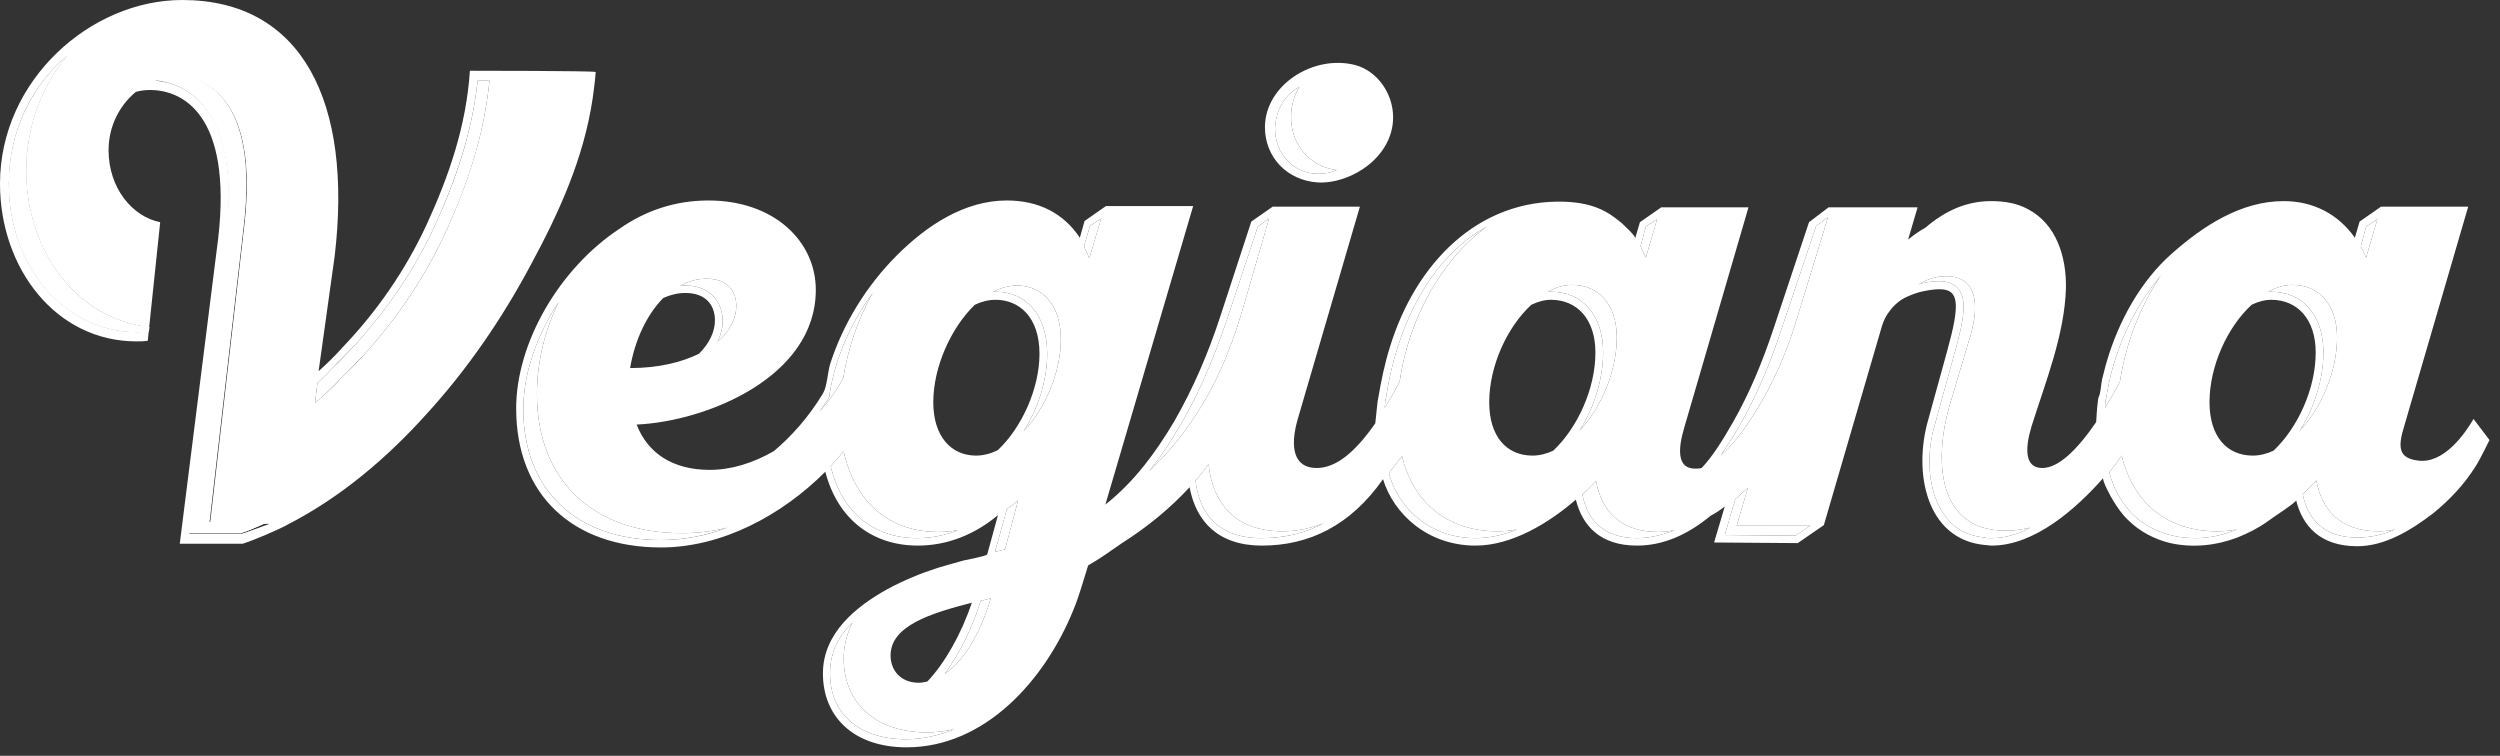 <svg width="172" height="52" viewBox="0 0 172 52" fill="none" xmlns="http://www.w3.org/2000/svg">
<rect x="0" y="0" width="172" height="52" fill="#333333" stroke="none"/>
<g clip-path="url(#clip0_49_27)">
<path d="M9.429 22.804C9.715 22.804 10.001 22.804 10.246 22.761C9.96 22.804 9.715 22.804 9.429 22.804Z" fill="white"/>
<path d="M10.287 22.505C5.225 21.992 1.796 17.21 1.796 11.743C1.796 8.712 2.857 5.936 4.613 3.843C2.857 5.936 1.796 8.712 1.796 11.743C1.796 17.21 5.225 21.992 10.287 22.505Z" fill="white"/>
<path d="M16.777 15.373C17.716 7.003 14.328 5.252 12.083 5.252C14.368 5.252 17.716 7.003 16.777 15.373L14.409 35.999H18.491C17.838 36.298 17.063 36.597 16.614 36.768C17.063 36.64 17.797 36.298 18.491 35.999H14.409L16.777 15.373Z" fill="white"/>
<path d="M10.287 22.505C5.225 21.992 1.796 17.21 1.796 11.743C1.796 8.712 2.857 5.936 4.613 3.843C2.204 5.893 0.612 9.053 0.612 12.64C0.612 18.363 4.49 22.847 9.429 22.847C9.715 22.847 10.001 22.847 10.246 22.804L10.287 22.505Z" fill="white"/>
<path d="M14.409 35.999L16.777 15.373C17.716 7.003 14.328 5.252 12.082 5.252C11.593 5.252 11.103 5.381 10.654 5.509C11.552 5.594 12.94 5.936 14.042 7.302C15.511 9.139 16.042 12.171 15.552 16.313L12.981 36.683H16.573C17.022 36.554 17.756 36.213 18.45 35.914H14.409V35.999Z" fill="white"/>
<path d="M0.612 12.64C0.612 9.053 2.163 5.893 4.613 3.843C2.163 5.85 0.612 9.053 0.612 12.64C0.612 18.363 4.49 22.847 9.429 22.847C4.49 22.804 0.612 18.32 0.612 12.64Z" fill="white"/>
<path d="M14.083 7.345C12.981 5.979 11.593 5.637 10.695 5.552C11.144 5.381 11.634 5.295 12.123 5.295C11.634 5.295 11.144 5.424 10.695 5.552C11.593 5.594 12.981 5.936 14.083 7.345C15.553 9.181 16.083 12.213 15.593 16.356L13.022 36.726L15.593 16.356C16.083 12.213 15.553 9.181 14.083 7.345Z" fill="white"/>
<path d="M48.617 19.174C50.086 19.174 50.658 20.071 50.658 21.053C50.658 21.865 50.249 22.762 49.351 23.53C49.596 23.06 49.719 22.548 49.719 22.078C49.719 20.968 49.025 19.644 47.147 19.644C47.025 19.644 46.902 19.644 46.78 19.687C47.351 19.345 47.963 19.174 48.617 19.174Z" fill="white"/>
<path d="M45.433 37.152C39.636 37.152 36.003 33.693 36.003 28.142C36.003 25.75 36.901 23.103 38.452 20.754C37.473 22.718 36.942 24.939 36.942 27.117C36.942 33.053 40.82 36.682 46.902 36.682C48.004 36.682 49.066 36.554 50.045 36.298C48.576 36.853 47.066 37.152 45.433 37.152Z" fill="white"/>
<path d="M56.372 28.313C56.577 28.014 56.822 27.715 57.026 27.373L57.066 27.288V27.16C57.475 24.555 58.577 22.163 60.046 20.156C59.026 21.95 58.332 24 58.005 26.049C57.515 26.904 56.985 27.672 56.372 28.313Z" fill="white"/>
<path d="M63.108 37.024C60.046 37.024 57.883 35.188 57.148 32.071C57.475 31.729 57.76 31.388 58.046 31.046C58.822 34.633 61.271 36.597 64.536 36.597C65.026 36.597 65.475 36.555 65.924 36.469C65.067 36.811 64.128 37.024 63.108 37.024Z" fill="white"/>
<path d="M62.332 50.86C59.107 50.86 57.107 49.109 57.107 46.334C57.107 44.839 57.719 43.729 58.658 42.832C58.291 43.558 58.046 44.369 58.046 45.309C58.046 48.298 60.169 50.391 63.802 50.391C64.373 50.391 64.985 50.305 65.638 50.177C64.496 50.647 63.353 50.86 62.332 50.86Z" fill="white"/>
<path d="M64.985 46.376C66.006 45.01 66.904 43.174 67.475 41.337C67.72 41.295 67.924 41.209 68.169 41.166C67.394 43.729 66.251 45.522 64.985 46.376Z" fill="white"/>
<path d="M69.149 37.793C68.945 37.836 68.7 37.921 68.455 37.964L69.108 35.615L69.271 35.017C69.557 34.846 69.802 34.633 70.047 34.419L69.149 37.793Z" fill="white"/>
<path d="M70.415 29.68C71.435 28.099 72.047 26.135 72.047 24.341C72.047 21.737 70.659 20.071 68.496 20.071C68.414 20.071 68.333 20.071 68.251 20.114C68.823 19.815 69.394 19.644 69.966 19.644C71.598 19.644 72.986 20.84 72.986 23.359C72.986 25.58 71.925 28.099 70.415 29.68Z" fill="white"/>
<path d="M74.945 17.765C74.823 17.466 74.701 17.21 74.578 16.953L74.986 15.544L75.762 15.032L74.945 17.765Z" fill="white"/>
<path d="M79.068 32.412C79.64 31.686 80.211 30.918 80.742 30.021C82.211 27.672 83.395 25.024 84.457 21.864L86.538 15.587L87.314 15.032L85.436 21.48C84.62 24.213 83.518 26.818 81.885 29.124C81.069 30.32 80.13 31.387 79.068 32.412Z" fill="white"/>
<path d="M86.783 37.024C83.436 37.024 82.457 34.889 82.252 33.053C82.579 32.711 82.864 32.327 83.15 31.942C83.436 34.675 85.028 36.554 88.252 36.554C89.232 36.554 90.171 36.341 91.07 35.999C89.804 36.682 88.375 37.024 86.783 37.024Z" fill="white"/>
<path d="M113.235 15.587L114.01 15.074L113.235 17.722C113.112 17.466 112.989 17.209 112.867 16.953L113.235 15.587Z" fill="white"/>
<path d="M95.315 27.501L95.356 27.373C96.049 22.718 98.213 17.85 102.294 15.587C99.152 17.85 96.906 21.992 96.294 26.263C95.968 26.904 95.6 27.501 95.273 28.056C95.273 27.843 95.315 27.629 95.315 27.501Z" fill="white"/>
<path d="M101.519 37.024C98.335 37.024 96.294 34.932 95.641 32.839L95.559 32.54C95.846 32.156 96.172 31.772 96.458 31.387C97.274 34.718 99.723 36.554 103.03 36.554C103.479 36.554 103.928 36.512 104.376 36.426C103.438 36.811 102.458 37.024 101.519 37.024Z" fill="white"/>
<path d="M110.296 24.256C110.296 21.736 108.908 20.071 106.704 20.071C106.622 20.071 106.581 20.071 106.499 20.071C107.03 19.772 107.602 19.601 108.173 19.601C109.969 19.601 111.234 20.925 111.234 23.231C111.234 25.537 110.173 28.056 108.662 29.637C109.683 28.056 110.296 26.049 110.296 24.256Z" fill="white"/>
<path d="M112.623 37.025C110.541 37.025 109.275 36 108.867 34.035C109.193 33.736 109.52 33.437 109.806 33.096C110.173 35.06 111.397 36.597 114.091 36.597C114.459 36.597 114.867 36.555 115.235 36.469C114.378 36.811 113.479 37.025 112.623 37.025Z" fill="white"/>
<path d="M123.521 36.854L118.664 36.811L119.276 34.718L119.398 34.334C119.684 34.078 119.97 33.822 120.256 33.565L119.48 36.17H124.542L123.521 36.854Z" fill="white"/>
<path d="M123.725 21.608C122.991 24.128 121.97 26.519 120.541 28.697C119.807 29.85 119.072 30.747 118.378 31.345C118.786 30.747 119.235 30.064 119.725 29.209C120.786 27.331 121.725 25.195 122.501 22.846L124.95 15.544L125.766 14.946L123.725 21.608Z" fill="white"/>
<path d="M136.992 37.025C136.829 37.025 136.706 37.025 136.543 36.982C135.278 36.854 134.298 36.298 133.645 35.231C132.665 33.736 132.46 31.302 133.155 29.082L134.461 24.341C135.195 21.779 135.278 20.626 134.788 19.943C134.502 19.559 134.052 19.345 133.44 19.345C133.114 19.345 132.746 19.388 132.297 19.473C132.175 19.473 132.094 19.559 132.012 19.559C132.583 19.217 133.196 19.003 133.889 19.003C135.971 19.003 136.216 20.882 135.563 23.103L134.135 27.886C133.073 31.558 133.196 36.512 138.012 36.512C138.584 36.512 139.115 36.427 139.686 36.298C138.747 36.811 137.849 37.025 136.992 37.025Z" fill="white"/>
<path d="M162.79 15.587L163.565 15.074L162.79 17.722C162.668 17.466 162.545 17.209 162.423 16.953L162.79 15.587Z" fill="white"/>
<path d="M144.87 27.501L144.911 27.373C145.36 24.341 146.707 21.266 148.667 18.96C147.238 21.096 146.258 23.615 145.849 26.263C145.523 26.903 145.156 27.501 144.829 28.056C144.829 27.8 144.87 27.587 144.87 27.501Z" fill="white"/>
<path d="M151.075 37.024C148.054 37.024 145.89 35.359 145.115 32.498C145.401 32.156 145.686 31.772 145.973 31.345C146.789 34.718 149.238 36.555 152.544 36.555C152.994 36.555 153.442 36.512 153.891 36.426C152.953 36.811 152.014 37.024 151.075 37.024Z" fill="white"/>
<path d="M159.851 24.256C159.851 21.736 158.463 20.071 156.259 20.071C156.178 20.071 156.137 20.071 156.055 20.071C156.585 19.772 157.157 19.601 157.729 19.601C159.525 19.601 160.79 20.925 160.79 23.231C160.79 25.537 159.729 28.056 158.218 29.637C159.239 28.056 159.851 26.049 159.851 24.256Z" fill="white"/>
<path d="M164.791 36.426C163.933 36.811 163.035 36.981 162.178 36.981C160.096 36.981 158.831 35.956 158.423 33.992C158.749 33.693 159.076 33.394 159.361 33.053C159.729 35.017 160.953 36.554 163.647 36.554C164.015 36.554 164.423 36.512 164.791 36.426Z" fill="white"/>
<path d="M89.396 5.979C89.028 6.576 88.825 7.302 88.825 8.071C88.825 9.993 90.171 11.487 91.967 11.701C91.6 11.872 91.151 11.957 90.702 11.957C89.028 11.957 87.722 10.633 87.722 8.84C87.763 7.559 88.416 6.491 89.396 5.979Z" fill="white"/>
<path d="M90.702 12.555C93.029 12.641 95.846 10.762 95.846 8.071C95.846 6.449 94.784 4.911 93.274 4.484C90.376 3.715 87.028 5.851 87.028 8.755C87.028 10.804 88.538 12.427 90.702 12.555ZM89.396 5.979C89.028 6.577 88.825 7.303 88.825 8.071C88.825 9.993 90.171 11.488 91.968 11.701C91.6 11.872 91.151 11.957 90.702 11.957C89.028 11.957 87.722 10.633 87.722 8.84C87.763 7.559 88.416 6.491 89.396 5.979Z" fill="white"/>
<path d="M16.777 15.373C17.716 7.003 14.328 5.252 12.083 5.252C11.593 5.252 11.103 5.381 10.654 5.509C11.552 5.594 12.94 5.936 14.042 7.302C15.512 9.139 16.042 12.171 15.553 16.313L12.981 36.683H16.573C17.022 36.554 17.757 36.213 18.451 35.914H14.369L16.777 15.373Z" fill="white"/>
<path d="M1.796 11.743C1.796 8.712 2.857 5.936 4.613 3.843C2.204 5.893 0.612 9.053 0.612 12.64C0.612 18.363 4.49 22.847 9.429 22.847C9.511 22.847 9.552 22.847 9.633 22.847L9.674 22.419C4.939 21.565 1.796 16.996 1.796 11.743Z" fill="white"/>
<path d="M32.329 4.868C32.084 8.626 30.901 12.085 29.35 15.459C27.88 18.619 25.921 21.437 23.594 23.872C23.063 24.469 22.492 25.024 21.92 25.537L23.023 17.637C24.288 7.003 20.777 0 12.532 0C6.245 0 0 5.509 0 12.64C0 18.448 3.837 23.487 9.389 23.487C9.634 23.487 9.878 23.487 10.164 23.445L11.021 15.288C9.103 14.904 7.47 12.939 7.47 10.334C7.47 8.712 8.205 7.26 9.348 6.32C9.674 6.235 9.96 6.192 10.327 6.192C12.572 6.192 15.961 7.9 15.022 16.313L12.368 37.409H16.695C17.389 37.195 19.226 36.426 19.879 36.042C23.431 34.206 26.574 31.558 29.309 28.526C32.125 25.452 34.534 21.95 36.534 18.192C38.452 14.648 40.167 10.89 40.779 6.747C40.861 6.149 40.942 5.552 40.983 4.954C40.983 4.868 32.329 4.868 32.329 4.868ZM9.674 22.42L9.634 22.847C9.552 22.847 9.511 22.847 9.429 22.847C4.49 22.847 0.612 18.363 0.612 12.64C0.612 9.053 2.163 5.893 4.613 3.843C2.857 5.936 1.796 8.712 1.796 11.744C1.796 16.996 4.939 21.566 9.674 22.42ZM16.614 36.725H13.021L15.593 16.356C16.042 12.213 15.552 9.181 14.083 7.345C12.981 5.979 11.593 5.637 10.695 5.552C11.144 5.381 11.634 5.295 12.124 5.295C14.369 5.295 17.757 7.003 16.818 15.416L14.45 36.042H18.532C17.838 36.298 17.063 36.597 16.614 36.725ZM30.778 15.715C29.35 18.875 27.431 21.779 25.064 24.384C24.533 24.982 23.961 25.537 23.39 26.092C23.39 26.135 22.614 26.946 21.675 27.715L21.839 26.348C22.41 25.836 22.818 25.366 22.818 25.366C23.39 24.811 23.961 24.213 24.492 23.658C26.778 21.139 28.656 18.32 30.044 15.245C31.635 11.701 32.533 8.626 32.86 5.552H33.676C33.35 8.797 32.452 12 30.778 15.715Z" fill="white"/>
<path d="M32.86 5.551C32.533 8.626 31.636 11.743 30.043 15.245C28.655 18.32 26.778 21.138 24.492 23.658C23.961 24.213 23.431 24.811 22.818 25.366C22.818 25.366 22.41 25.836 21.839 26.348L21.675 27.715C22.614 26.946 23.349 26.135 23.39 26.092C23.961 25.537 24.533 24.939 25.063 24.384C27.431 21.779 29.349 18.875 30.778 15.715C32.452 12.042 33.35 8.797 33.676 5.551H32.86Z" fill="white"/>
<path d="M170.179 28.825C169.607 29.807 168.138 31.943 166.341 31.686C165.035 31.516 164.954 30.79 165.403 29.338L169.811 14.22H163.811L162.341 15.245L162.014 16.356C160.871 14.733 159.157 13.836 157.116 13.836C154.177 13.836 151.565 15.544 149.401 17.466C147.278 19.345 145.768 22.078 144.952 24.854C144.83 25.238 144.747 25.665 144.625 26.092C144.544 26.434 144.544 27.032 144.381 27.331C144.34 27.416 144.257 28.227 144.217 29.039C142.87 31.003 141.605 32.199 140.503 32.199C139.278 32.199 139.318 30.832 139.768 29.338C140.707 26.348 142.053 23.017 142.136 19.815C142.176 17.68 141.482 15.416 139.523 14.391C138.747 13.964 137.849 13.836 136.992 13.836C135.318 13.836 133.849 14.477 132.461 15.672C132.053 15.886 131.644 16.185 131.277 16.484L131.931 14.263H125.807L124.46 15.288L121.97 22.761C121.236 24.939 120.378 27.032 119.235 29.039C118.46 30.405 117.765 31.473 117.072 32.199C116.909 32.242 116.786 32.242 116.622 32.242C115.357 32.242 115.439 30.875 115.888 29.38L120.296 14.263H114.296L112.826 15.288L112.5 16.398C112.541 16.228 111.724 15.502 111.602 15.373C111.234 15.075 110.867 14.776 110.459 14.562C109.601 14.092 108.662 13.921 107.683 13.879C101.683 13.665 97.397 18.149 95.641 23.829C95.274 24.982 95.029 26.178 94.825 27.373C94.784 27.459 94.703 28.355 94.62 29.124C93.274 31.046 91.968 32.199 90.58 32.199C88.988 32.199 88.743 30.747 89.274 28.868L93.559 14.22H87.559L86.09 15.245L83.967 21.736C83.15 24.256 82.089 26.733 80.783 28.996C79.517 31.131 78.048 33.138 76.048 34.718L82.089 14.178H76.088L74.619 15.203L74.292 16.356C73.19 14.69 71.476 13.793 69.272 13.793C66.332 13.793 63.72 15.544 61.679 17.594C59.638 19.644 58.005 22.249 57.107 25.067C56.944 25.622 56.903 26.605 56.617 27.074C55.638 28.697 54.454 30.021 53.229 31.046C51.801 31.857 50.331 32.327 48.821 32.327C46.331 32.327 44.575 31.217 43.8 29.21C48.576 28.996 56.127 25.964 56.127 19.943C56.127 16.612 53.27 13.793 48.739 13.793C46.412 13.793 44.371 14.519 42.657 15.715C38.493 18.448 35.513 23.573 35.513 28.099C35.513 34.035 39.391 37.665 45.474 37.665C49.678 37.665 53.801 35.444 56.781 32.455C57.638 35.743 60.046 37.537 63.148 37.537C65.189 37.537 67.067 36.768 68.659 35.444L67.924 38.135C67.884 38.263 66.455 38.519 66.292 38.562C65.679 38.733 65.067 38.903 64.496 39.074C63.312 39.459 62.169 39.928 61.067 40.526C58.903 41.722 56.617 43.558 56.617 46.334C56.617 49.323 58.74 51.416 62.373 51.416C67.761 51.416 71.884 46.804 73.843 41.978C74.252 40.996 74.537 39.928 74.864 38.903L74.945 38.647C74.905 38.733 74.905 38.818 74.864 38.903C75.68 38.434 76.456 37.879 77.191 37.366C78.946 36.256 80.497 34.975 81.844 33.523C82.293 35.914 83.844 37.537 86.824 37.537C90.049 37.537 92.906 36.17 95.151 32.968C95.886 35.359 98.213 37.537 101.519 37.537C104.009 37.537 106.541 35.999 108.418 34.377C108.867 36.17 110.091 37.537 112.622 37.537C114.459 37.537 116.133 36.768 117.684 35.487C118.011 35.316 118.337 35.103 118.664 34.846L117.929 37.323L123.684 37.366L125.481 36.128L129.481 22.42C129.603 22.035 129.767 21.694 130.012 21.395C130.093 21.309 130.134 21.224 130.215 21.139C130.461 20.882 130.705 20.669 131.032 20.498C131.481 20.284 131.89 20.114 132.379 20.028C132.787 19.943 133.155 19.9 133.44 19.9C134.788 19.9 134.869 20.882 133.971 24.128L132.665 28.868C131.604 32.541 132.543 37.11 136.543 37.494C136.706 37.494 136.87 37.537 137.033 37.537C139.972 37.537 142.829 35.017 144.707 32.882C144.584 33.01 145.278 34.291 145.401 34.462C145.686 34.932 146.013 35.402 146.421 35.786C147.238 36.597 148.258 37.11 149.32 37.366C150.871 37.708 152.463 37.537 153.932 36.982C154.667 36.683 155.361 36.341 156.014 35.871C156.218 35.7 158.014 34.548 157.973 34.419C158.423 36.213 159.647 37.58 162.178 37.58C164.096 37.58 165.893 36.469 167.402 35.316C168.505 34.419 169.525 33.352 170.301 32.114C170.668 31.558 171.239 30.32 171.281 30.277L170.179 28.825ZM48.617 19.174C50.086 19.174 50.658 20.071 50.658 21.053C50.658 21.864 50.249 22.761 49.351 23.53C49.596 23.06 49.719 22.548 49.719 22.078C49.719 20.968 49.025 19.644 47.147 19.644C47.025 19.644 46.902 19.644 46.78 19.687C47.351 19.345 47.964 19.174 48.617 19.174ZM45.637 20.498C46.127 20.284 46.617 20.156 47.147 20.156C48.617 20.156 49.188 21.053 49.188 22.035C49.188 22.804 48.821 23.615 48.086 24.341C46.943 24.896 45.392 25.323 43.351 25.323C43.677 23.402 44.494 21.651 45.637 20.498ZM45.433 37.153C39.636 37.153 36.003 33.694 36.003 28.142C36.003 25.751 36.901 23.103 38.453 20.754C37.473 22.718 36.942 24.939 36.942 27.117C36.942 33.053 40.82 36.683 46.902 36.683C48.004 36.683 49.066 36.555 50.045 36.298C48.617 36.854 47.066 37.153 45.433 37.153ZM56.373 28.313C56.577 28.014 56.822 27.715 57.026 27.373L57.066 27.288V27.16C57.475 24.555 58.577 22.163 60.046 20.156C59.026 21.95 58.332 24 58.005 26.049C57.515 26.904 56.985 27.672 56.373 28.313ZM63.108 37.024C60.046 37.024 57.883 35.188 57.148 32.071C57.475 31.729 57.76 31.387 58.046 31.046C58.822 34.633 61.271 36.597 64.536 36.597C65.026 36.597 65.475 36.555 65.924 36.469C65.067 36.811 64.128 37.024 63.108 37.024ZM67.149 31.345C65.434 31.345 64.21 30.021 64.21 27.672C64.21 25.238 65.434 22.548 67.067 20.968C67.516 20.754 68.006 20.626 68.496 20.626C70.129 20.626 71.517 21.822 71.517 24.341C71.517 26.733 70.292 29.423 68.659 30.96C68.169 31.217 67.639 31.345 67.149 31.345ZM66.863 41.466C66.129 43.644 64.985 45.651 63.802 46.889C63.598 46.932 63.394 46.974 63.23 46.974C61.924 46.974 61.271 46.078 61.271 45.096C61.271 43.046 64.047 42.192 66.863 41.466ZM62.332 50.861C59.107 50.861 57.107 49.11 57.107 46.334C57.107 44.839 57.719 43.729 58.658 42.832C58.291 43.558 58.046 44.37 58.046 45.309C58.046 48.298 60.169 50.391 63.802 50.391C64.373 50.391 64.985 50.305 65.639 50.177C64.496 50.647 63.353 50.861 62.332 50.861ZM64.985 46.377C66.006 45.01 66.904 43.174 67.475 41.337C67.72 41.295 67.924 41.209 68.169 41.167C67.394 43.729 66.251 45.523 64.985 46.377ZM69.149 37.793C68.945 37.836 68.7 37.921 68.455 37.964L69.108 35.615L69.272 35.017C69.557 34.846 69.802 34.633 70.047 34.419L69.149 37.793ZM70.415 29.679C71.435 28.099 72.047 26.135 72.047 24.341C72.047 21.736 70.659 20.071 68.496 20.071C68.414 20.071 68.333 20.071 68.251 20.114C68.823 19.815 69.394 19.644 69.966 19.644C71.598 19.644 72.986 20.84 72.986 23.359C72.986 25.58 71.925 28.099 70.415 29.679ZM74.945 17.765C74.823 17.466 74.701 17.21 74.578 16.953L74.986 15.544L75.762 15.032L74.945 17.765ZM79.068 32.412C79.64 31.686 80.211 30.918 80.742 30.021C82.211 27.672 83.395 25.025 84.457 21.864L86.538 15.587L87.314 15.032L85.436 21.48C84.62 24.213 83.518 26.818 81.885 29.124C81.069 30.32 80.13 31.387 79.068 32.412ZM86.783 37.024C83.436 37.024 82.457 34.889 82.253 33.053C82.579 32.711 82.865 32.327 83.15 31.943C83.436 34.676 85.028 36.555 88.253 36.555C89.232 36.555 90.171 36.341 91.07 35.999C89.804 36.683 88.375 37.024 86.783 37.024ZM113.235 15.587L114.01 15.075L113.235 17.722C113.112 17.466 112.99 17.21 112.867 16.953L113.235 15.587ZM95.315 27.501L95.356 27.373C96.049 22.718 98.213 17.85 102.295 15.587C99.152 17.85 96.907 21.993 96.295 26.263C95.968 26.904 95.6 27.501 95.274 28.056C95.274 27.843 95.315 27.63 95.315 27.501ZM101.519 37.024C98.335 37.024 96.295 34.932 95.641 32.839L95.559 32.541C95.846 32.156 96.172 31.772 96.458 31.387C97.274 34.718 99.723 36.555 103.03 36.555C103.479 36.555 103.928 36.512 104.377 36.427C103.438 36.811 102.458 37.024 101.519 37.024ZM106.867 31.003C106.417 31.217 105.928 31.345 105.438 31.345C103.642 31.345 102.458 30.021 102.458 27.672C102.458 25.195 103.683 22.505 105.356 20.968C105.805 20.754 106.254 20.626 106.704 20.626C108.499 20.626 109.765 21.95 109.765 24.256C109.765 26.733 108.54 29.423 106.867 31.003ZM110.296 24.256C110.296 21.736 108.908 20.071 106.704 20.071C106.622 20.071 106.581 20.071 106.499 20.071C107.03 19.772 107.602 19.601 108.173 19.601C109.969 19.601 111.234 20.925 111.234 23.231C111.234 25.537 110.173 28.056 108.662 29.637C109.683 28.056 110.296 26.049 110.296 24.256ZM112.622 37.024C110.541 37.024 109.275 35.999 108.867 34.035C109.193 33.736 109.52 33.437 109.806 33.096C110.173 35.06 111.398 36.597 114.092 36.597C114.459 36.597 114.867 36.555 115.235 36.469C114.378 36.811 113.479 37.024 112.622 37.024ZM123.521 36.854L118.664 36.811L119.276 34.718L119.398 34.334C119.684 34.078 119.97 33.822 120.256 33.565L119.48 36.17H124.542L123.521 36.854ZM123.725 21.608C122.991 24.128 121.97 26.519 120.542 28.697C119.807 29.85 119.072 30.747 118.378 31.345C118.786 30.747 119.235 30.064 119.725 29.21C120.786 27.331 121.725 25.195 122.501 22.847L124.95 15.544L125.766 14.946L123.725 21.608ZM136.992 37.024C136.829 37.024 136.706 37.024 136.543 36.982C135.278 36.854 134.298 36.298 133.645 35.231C132.665 33.736 132.461 31.302 133.155 29.081L134.461 24.341C135.196 21.779 135.278 20.626 134.788 19.943C134.502 19.558 134.053 19.345 133.44 19.345C133.114 19.345 132.746 19.388 132.297 19.473C132.175 19.473 132.094 19.558 132.012 19.558C132.583 19.217 133.196 19.003 133.889 19.003C135.971 19.003 136.217 20.882 135.563 23.103L134.135 27.886C133.073 31.558 133.196 36.512 138.012 36.512C138.584 36.512 139.115 36.427 139.686 36.298C138.747 36.811 137.849 37.024 136.992 37.024ZM162.79 15.587L163.565 15.075L162.79 17.722C162.668 17.466 162.545 17.21 162.423 16.953L162.79 15.587ZM144.87 27.501L144.911 27.373C145.36 24.341 146.707 21.267 148.667 18.961C147.238 21.096 146.258 23.615 145.849 26.263C145.523 26.904 145.156 27.501 144.83 28.056C144.83 27.8 144.87 27.587 144.87 27.501ZM151.075 37.024C148.054 37.024 145.891 35.359 145.115 32.498C145.401 32.156 145.686 31.772 145.973 31.345C146.789 34.718 149.238 36.555 152.544 36.555C152.994 36.555 153.443 36.512 153.891 36.427C152.953 36.811 152.014 37.024 151.075 37.024ZM156.422 31.003C155.973 31.217 155.483 31.345 154.993 31.345C153.197 31.345 152.014 30.021 152.014 27.672C152.014 25.195 153.238 22.505 154.912 20.968C155.361 20.754 155.81 20.626 156.259 20.626C158.055 20.626 159.32 21.95 159.32 24.256C159.32 26.733 158.096 29.423 156.422 31.003ZM159.851 24.256C159.851 21.736 158.463 20.071 156.259 20.071C156.178 20.071 156.136 20.071 156.055 20.071C156.585 19.772 157.157 19.601 157.728 19.601C159.525 19.601 160.79 20.925 160.79 23.231C160.79 25.537 159.728 28.056 158.218 29.637C159.239 28.056 159.851 26.049 159.851 24.256ZM164.791 36.427C163.933 36.811 163.035 36.982 162.178 36.982C160.096 36.982 158.83 35.957 158.423 33.992C158.749 33.694 159.076 33.395 159.361 33.053C159.728 35.017 160.953 36.555 163.647 36.555C164.015 36.555 164.423 36.512 164.791 36.427Z" fill="white"/>
</g>
<defs>
<clipPath id="clip0_49_27">
<rect width="172" height="52" fill="white"/>
</clipPath>
</defs>
</svg>
